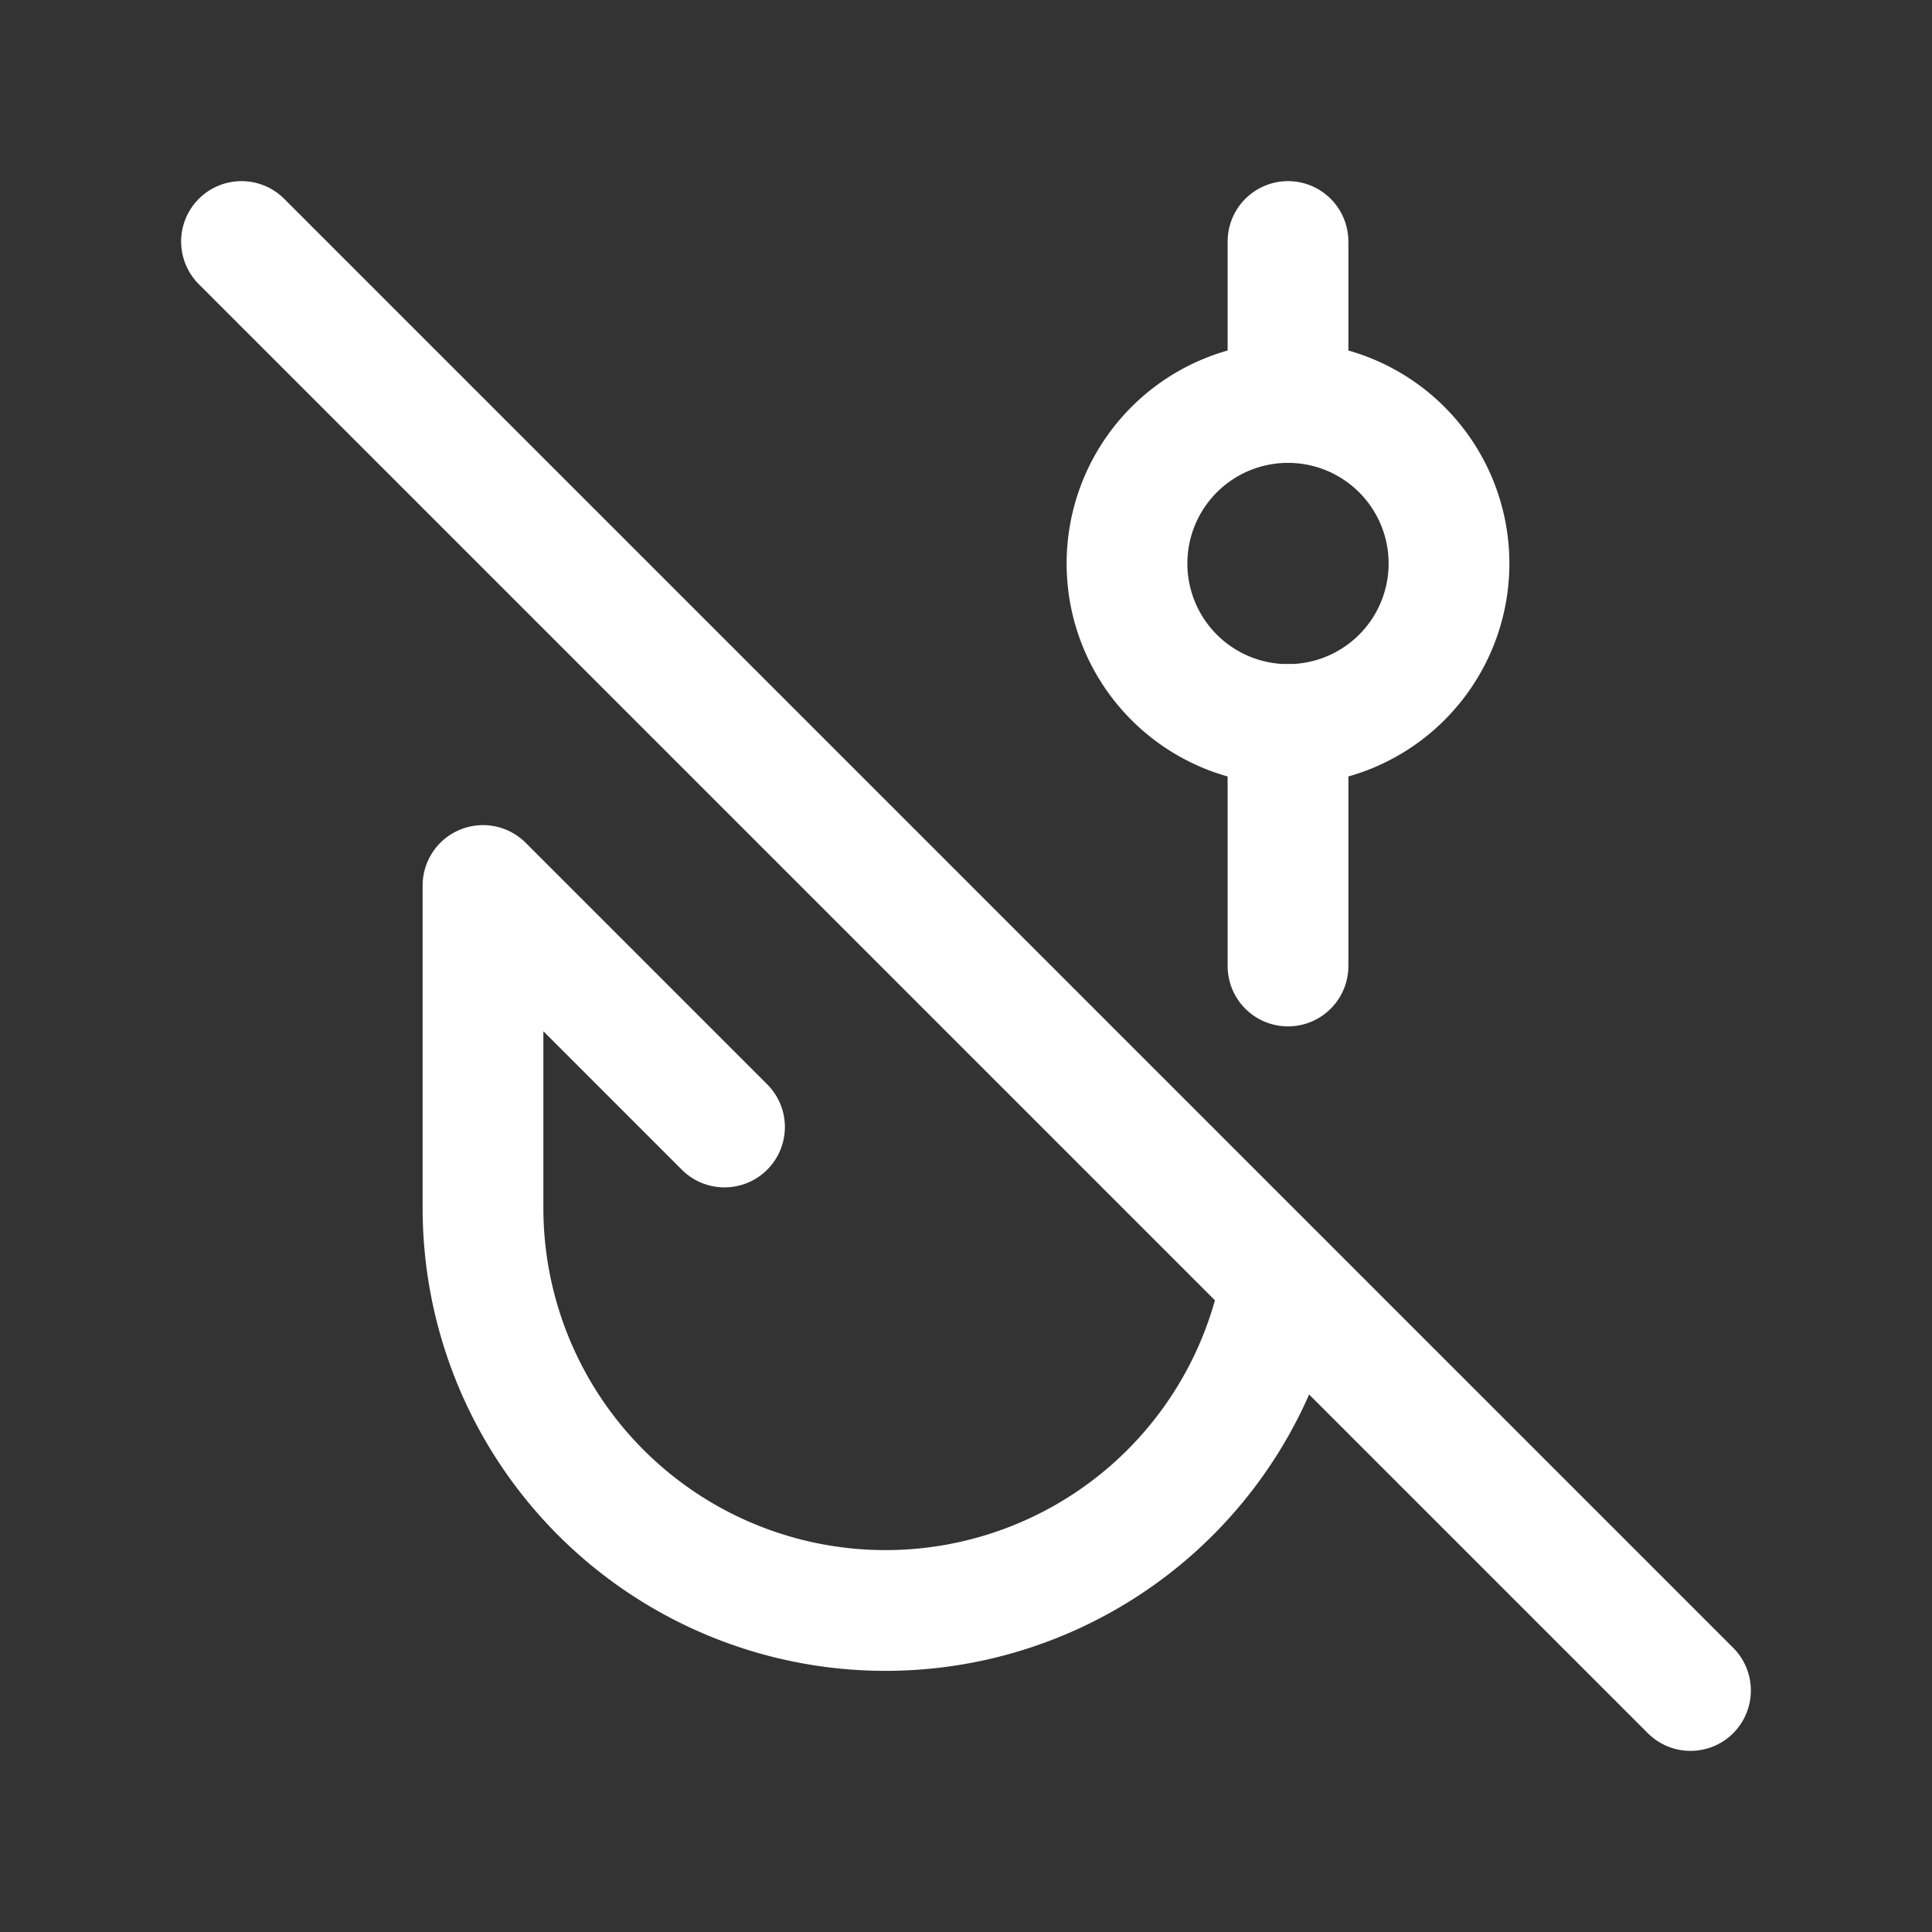 <svg xmlns="http://www.w3.org/2000/svg" class="icon icon-tabler icon-tabler-fish-hook-off" width="24" height="24" viewBox="0 0 24 24" stroke-width="1.5" stroke="#ffffff" fill="none" stroke-linecap="round" stroke-linejoin="round"><rect x="0" y="0" width="24" height="24" fill="#333333" stroke="none"/>  <path stroke="none" d="M0 0h24v24H0z" fill="none"/>  <path d="M16 9v3m-.085 3.924a5 5 0 0 1 -9.915 -.924v-4l3 3" />  <path d="M16 7m-2 0a2 2 0 1 0 4 0a2 2 0 1 0 -4 0" />  <path d="M16 5v-2" />  <path d="M3 3l18 18" /></svg>